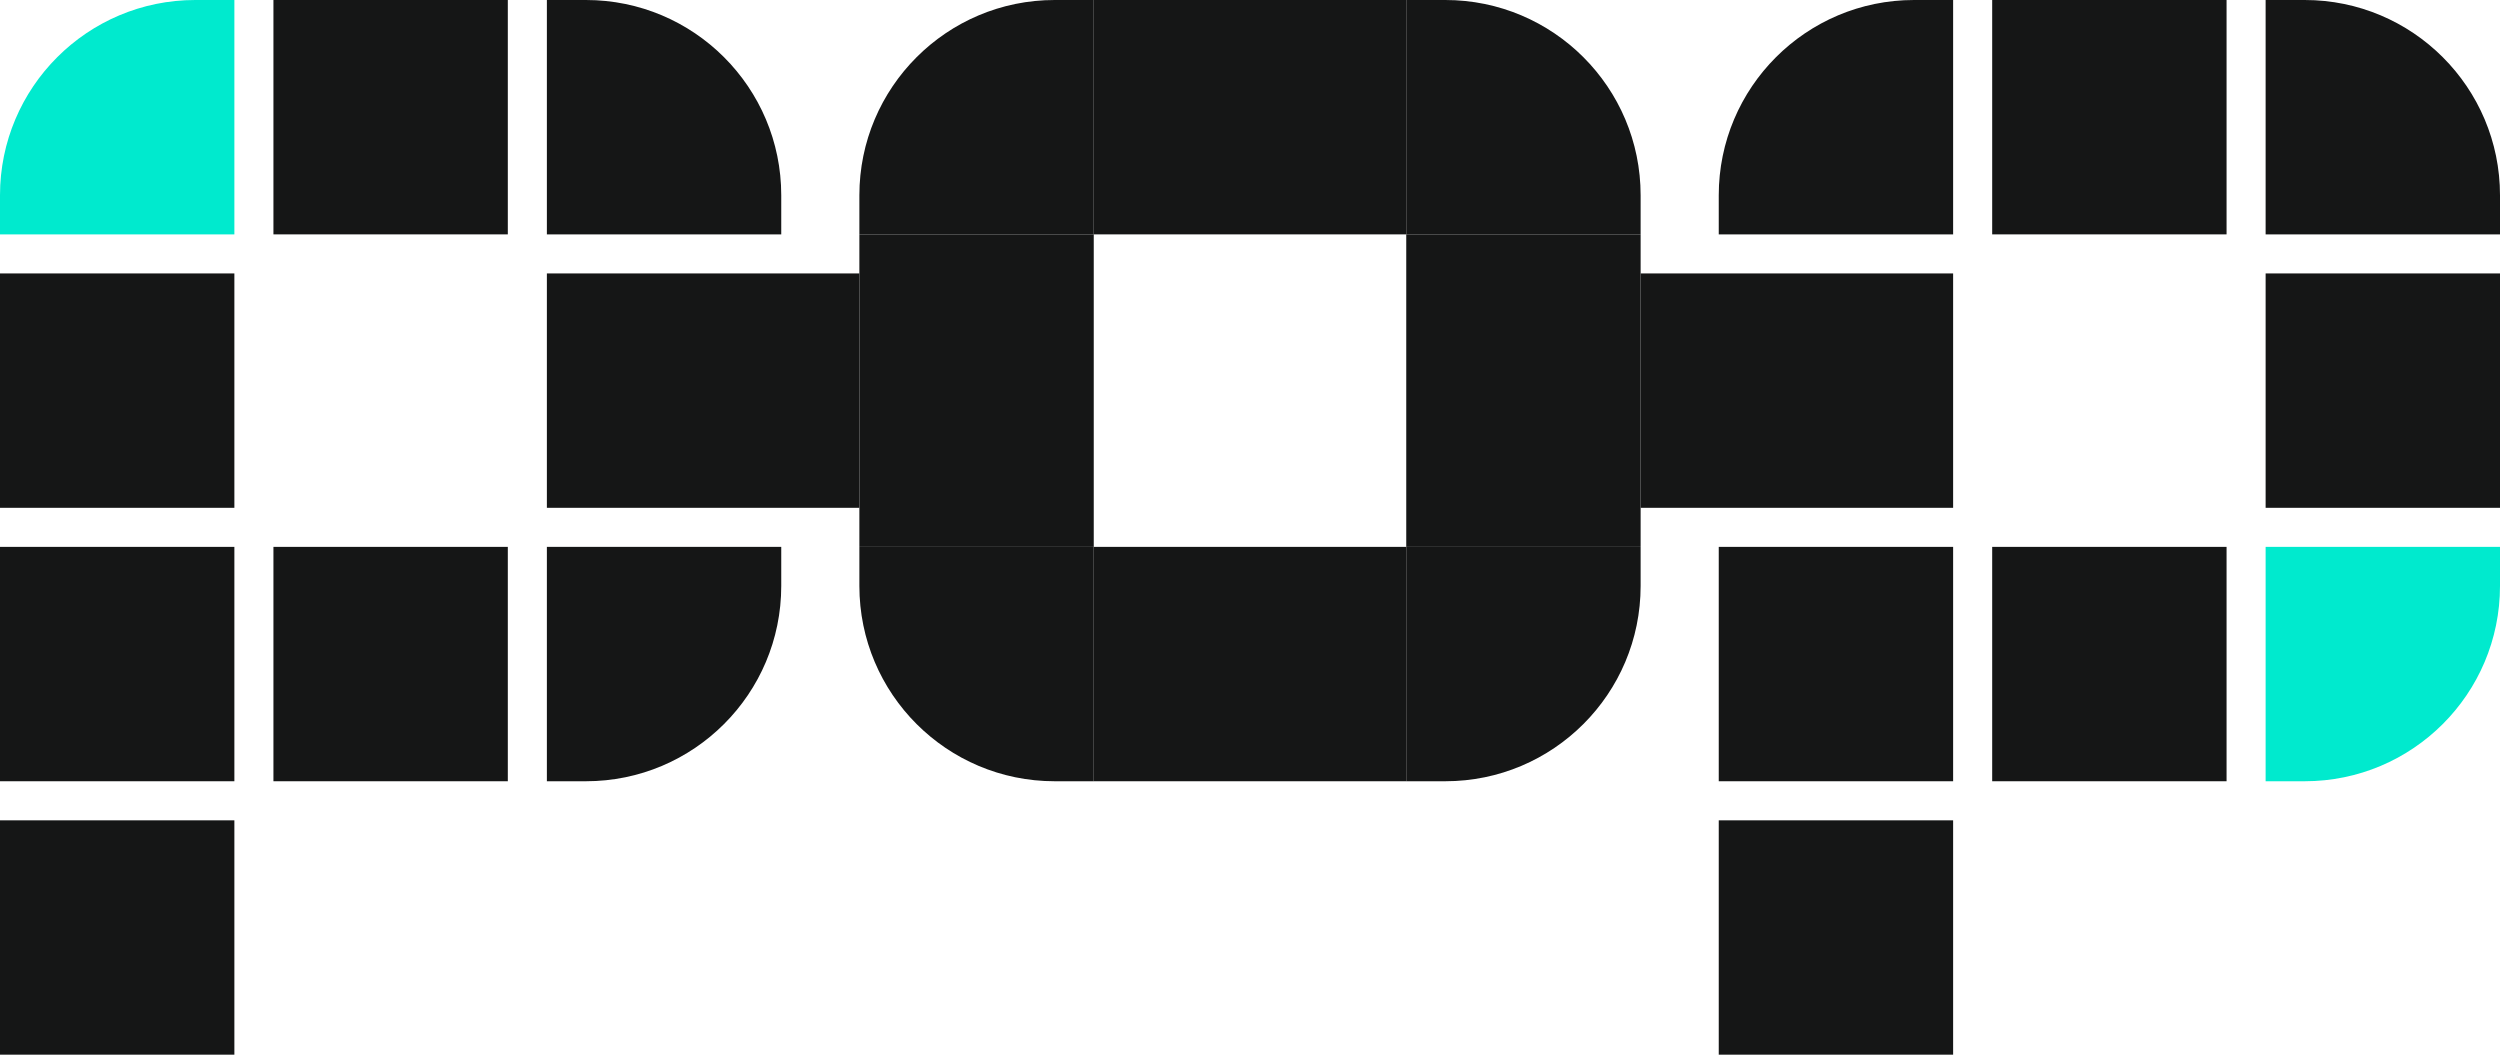 <svg width="64" height="27" viewBox="0 0 64 27" fill="none" xmlns="http://www.w3.org/2000/svg">
<rect y="21" width="6" height="6" fill="#151616"/>
<rect x="44" y="21" width="6" height="6" fill="#151616"/>
<rect y="14" width="6" height="6" fill="#151616"/>
<rect x="44" y="14" width="6" height="6" fill="#151616"/>
<rect y="7" width="6" height="6" fill="#151616"/>
<rect x="42" y="7" width="8" height="6" fill="#151616"/>
<path d="M0 5C0 2.239 2.239 0 5 0H6V6H0V5Z" fill="#00EACE"/>
<path d="M44 5C44 2.239 46.239 0 49 0H50V6H44V5Z" fill="#151616"/>
<rect x="7" width="6" height="6" fill="#151616"/>
<rect x="51" width="6" height="6" fill="#151616"/>
<path d="M22 14H28V20H27C24.239 20 22 17.761 22 15V14Z" fill="#151616"/>
<rect x="22" y="6" width="6" height="8" fill="#151616"/>
<rect x="36" y="6" width="6" height="8" fill="#151616"/>
<path d="M22 5C22 2.239 24.239 0 27 0H28V6H22V5Z" fill="#151616"/>
<rect x="28" width="8" height="6" fill="#151616"/>
<path d="M36 0H37C39.761 0 42 2.239 42 5V6H36V0Z" fill="#151616"/>
<rect x="28" y="14" width="8" height="6" fill="#151616"/>
<path d="M36 14H42V15C42 17.761 39.761 20 37 20H36V14Z" fill="#151616"/>
<path d="M14 0H15C17.761 0 20 2.239 20 5V6H14V0Z" fill="#151616"/>
<path d="M58 0H59C61.761 0 64 2.239 64 5V6H58V0Z" fill="#151616"/>
<rect x="14" y="7" width="8" height="6" fill="#151616"/>
<rect x="58" y="7" width="6" height="6" fill="#151616"/>
<path d="M14 14H20V15C20 17.761 17.761 20 15 20H14V14Z" fill="#151616"/>
<path d="M58 14H64V15C64 17.761 61.761 20 59 20H58V14Z" fill="#00EACE"/>
<rect x="7" y="14" width="6" height="6" fill="#151616"/>
<rect x="51" y="14" width="6" height="6" fill="#151616"/>
</svg>


